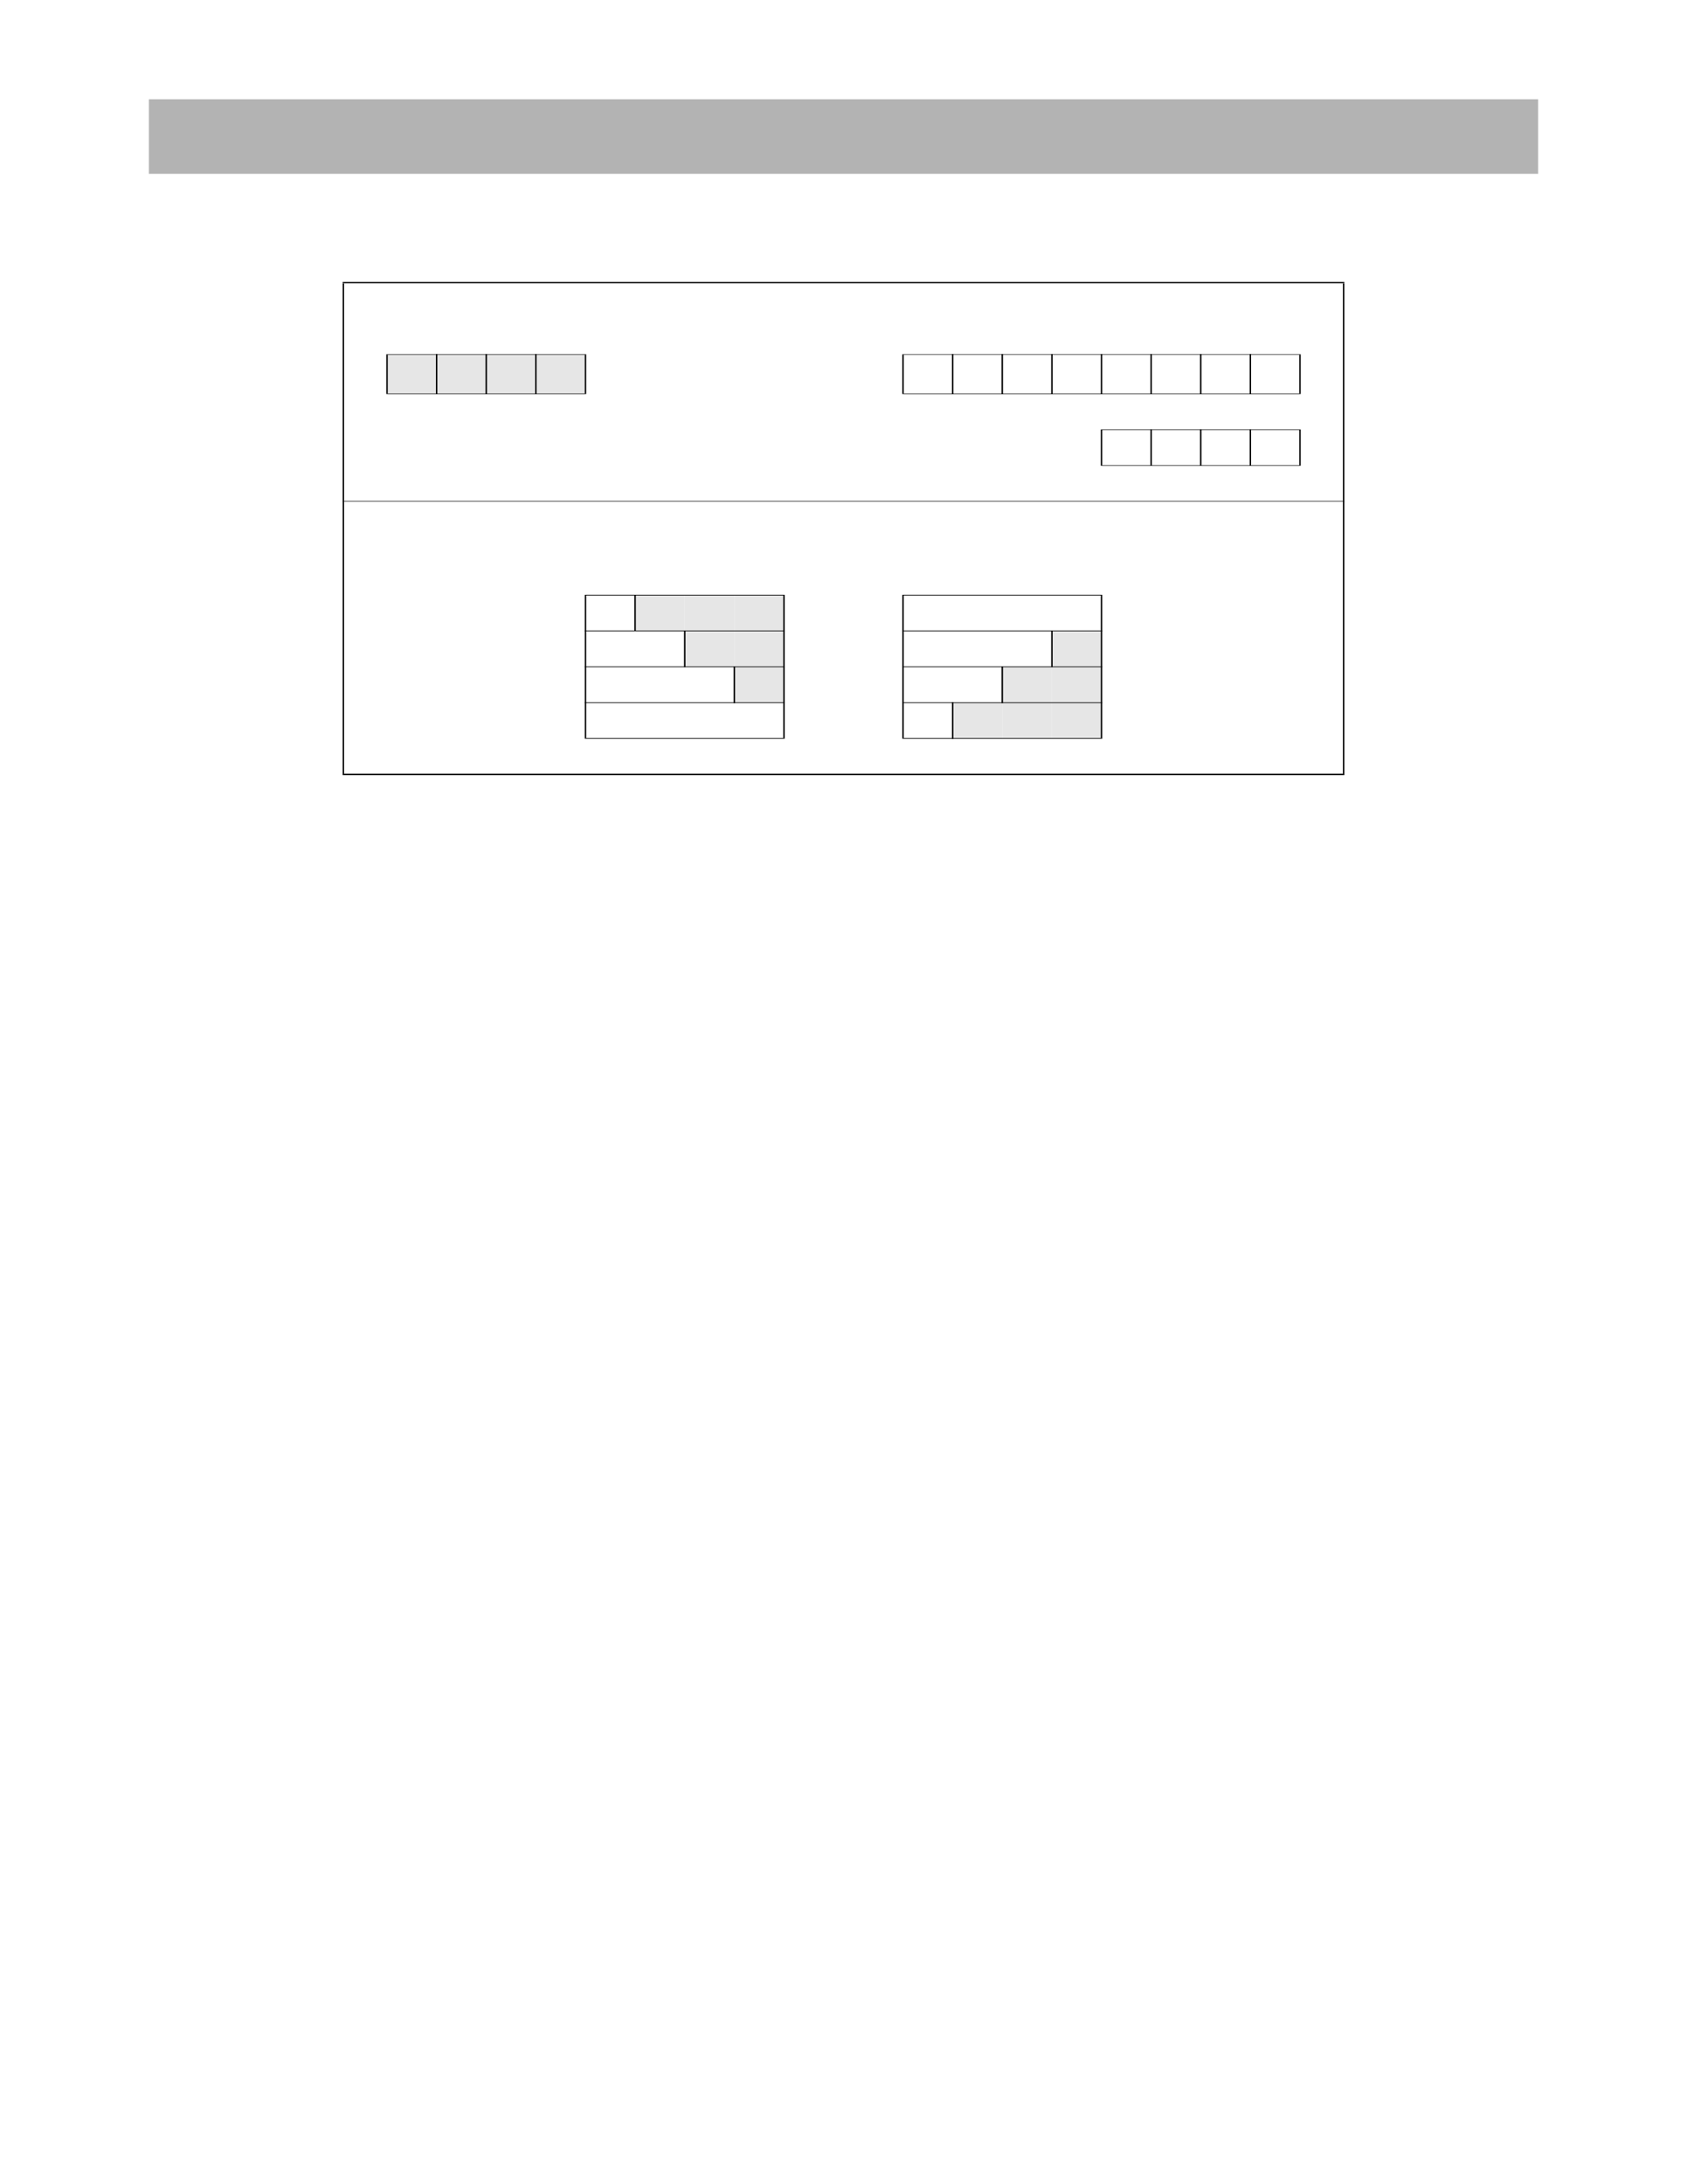<?xml version="1.0" encoding="UTF-8" standalone="no"?>
<!DOCTYPE svg PUBLIC "-//W3C//DTD SVG 1.1//EN"
"http://www.w3.org/Graphics/SVG/1.1/DTD/svg11.dtd">
<svg viewBox="0 0 935 1210" version="1.1" xmlns="http://www.w3.org/2000/svg" xmlns:xlink="http://www.w3.org/1999/xlink">
<defs>
<style type="text/css"><![CDATA[
.g0_412{
fill: #B3B3B3;
}
.g1_412{
fill: #E6E6E6;
}
.g2_412{
fill: #000;
}
]]></style>
</defs>
<path d="M82.5,96.3h770V55H82.5V96.3Z" class="g0_412"/>
<path d="M214.5,218.2H242V196.3H214.5v21.9Z" class="g1_412"/>
<path d="M242,218.2h27.5V196.3H242v21.9Z" class="g1_412"/>
<path d="M269.5,218.2H297V196.3H269.5v21.9Z" class="g1_412"/>
<path d="M297,218.2h27.5V196.3H297v21.9Z" class="g1_412"/>
<path d="M352,349.5h27.5V329.7H352v19.8Z" class="g1_412"/>
<path d="M379.5,349.5H407V329.7H379.5v19.8Z" class="g1_412"/>
<path d="M407,349.5h27.5V329.7H407v19.8Z" class="g1_412"/>
<path d="M379.5,369.4H407V349.5H379.5v19.9Z" class="g1_412"/>
<path d="M407,369.4h27.5V349.5H407v19.9Z" class="g1_412"/>
<path d="M583,369.4h27.5V349.5H583v19.9Z" class="g1_412"/>
<path d="M407,389.3h27.5V369.4H407v19.9Z" class="g1_412"/>
<path d="M555.5,389.3H583V369.4H555.5v19.9Z" class="g1_412"/>
<path d="M583,389.3h27.5V369.4H583v19.9Z" class="g1_412"/>
<path d="M528,409.1h27.5V389.3H528v19.8Z" class="g1_412"/>
<path d="M555.5,409.1H583V389.3H555.5v19.8Z" class="g1_412"/>
<path d="M583,409.1h27.5V389.3H583v19.8Z" class="g1_412"/>
<path d="M189.9,428.6h.8V157h-.8V428.6Z" class="g2_412"/>
<path d="M214.1,218h.8V196.5h-.8V218Z" class="g2_412"/>
<path d="M241.6,218.3h.8V196.2h-.8v22.1Z" class="g2_412"/>
<path d="M269.1,218.3h.8V196.2h-.8v22.1Z" class="g2_412"/>
<path d="M296.6,218.3h.8V196.2h-.8v22.1Z" class="g2_412"/>
<path d="M324.1,218h.8V196.5h-.8V218Z" class="g2_412"/>
<path d="M324.1,408.9h.8v-79h-.8v79Z" class="g2_412"/>
<path d="M351.6,349.7h.8V329.5h-.8v20.2Z" class="g2_412"/>
<path d="M379.1,369.6h.8V349.3h-.8v20.3Z" class="g2_412"/>
<path d="M406.6,389.5h.8V369.2h-.8v20.3Z" class="g2_412"/>
<path d="M434.1,408.9h.8v-79h-.8v79Z" class="g2_412"/>
<path d="M500.1,218h.8V196.5h-.8V218Z" class="g2_412"/>
<path d="M500.1,408.9h.8v-79h-.8v79Z" class="g2_412"/>
<path d="M527.6,218.3h.8V196.2h-.8v22.1Z" class="g2_412"/>
<path d="M527.6,409.3h.8V389h-.8v20.3Z" class="g2_412"/>
<path d="M555.1,218.3h.8V196.2h-.8v22.1Z" class="g2_412"/>
<path d="M555.1,389.5h.8V369.2h-.8v20.3Z" class="g2_412"/>
<path d="M582.6,218.3h.8V196.2h-.8v22.1Z" class="g2_412"/>
<path d="M582.6,369.6h.8V349.3h-.8v20.3Z" class="g2_412"/>
<path d="M610.1,218.3h.8V196.2h-.8v22.1Z" class="g2_412"/>
<path d="M610.1,257.7h.8V238.2h-.8v19.5Z" class="g2_412"/>
<path d="M610.1,408.9h.8v-79h-.8v79Z" class="g2_412"/>
<path d="M637.6,218.3h.8V196.2h-.8v22.1Z" class="g2_412"/>
<path d="M637.6,258h.8V237.8h-.8V258Z" class="g2_412"/>
<path d="M665.1,218.3h.8V196.2h-.8v22.1Z" class="g2_412"/>
<path d="M665.1,258h.8V237.8h-.8V258Z" class="g2_412"/>
<path d="M692.6,218.3h.8V196.2h-.8v22.1Z" class="g2_412"/>
<path d="M692.6,258h.8V237.8h-.8V258Z" class="g2_412"/>
<path d="M720.1,218h.8V196.5h-.8V218Z" class="g2_412"/>
<path d="M720.1,257.7h.8V238.2h-.8v19.5Z" class="g2_412"/>
<path d="M744.3,428.6h.8V157h-.8V428.6Z" class="g2_412"/>
<path d="M189.9,156.9H745.1v-.7H189.9v.7Z" class="g2_412"/>
<path d="M214.1,196.5H324.9v-.3H214.1v.3Z" class="g2_412"/>
<path d="M500.1,196.5H720.9v-.3H500.1v.3Z" class="g2_412"/>
<path d="M214.1,218.3H324.9V218H214.1v.3Z" class="g2_412"/>
<path d="M500.1,218.3H720.9V218H500.1v.3Z" class="g2_412"/>
<path d="M610.1,238.2H720.9v-.3H610.1v.3Z" class="g2_412"/>
<path d="M610.1,258H720.9v-.3H610.1v.3Z" class="g2_412"/>
<path d="M189.9,277.9H745.1v-.3H189.9v.3Z" class="g2_412"/>
<path d="M324.1,329.9H434.9v-.4H324.1v.4Z" class="g2_412"/>
<path d="M500.1,329.9H610.9v-.4H500.1v.4Z" class="g2_412"/>
<path d="M324.1,349.7H434.9v-.4H324.1v.4Z" class="g2_412"/>
<path d="M500.1,349.7H610.9v-.4H500.1v.4Z" class="g2_412"/>
<path d="M324.1,369.6H434.9v-.4H324.1v.4Z" class="g2_412"/>
<path d="M500.1,369.6H610.9v-.4H500.1v.4Z" class="g2_412"/>
<path d="M324.1,389.5H434.9v-.4H324.1v.4Z" class="g2_412"/>
<path d="M500.1,389.5H610.9v-.4H500.1v.4Z" class="g2_412"/>
<path d="M324.1,409.3H434.9v-.4H324.1v.4Z" class="g2_412"/>
<path d="M500.1,409.3H610.9v-.4H500.1v.4Z" class="g2_412"/>
<path d="M189.9,429.4H745.1v-.8H189.9v.8Z" class="g2_412"/>
</svg>